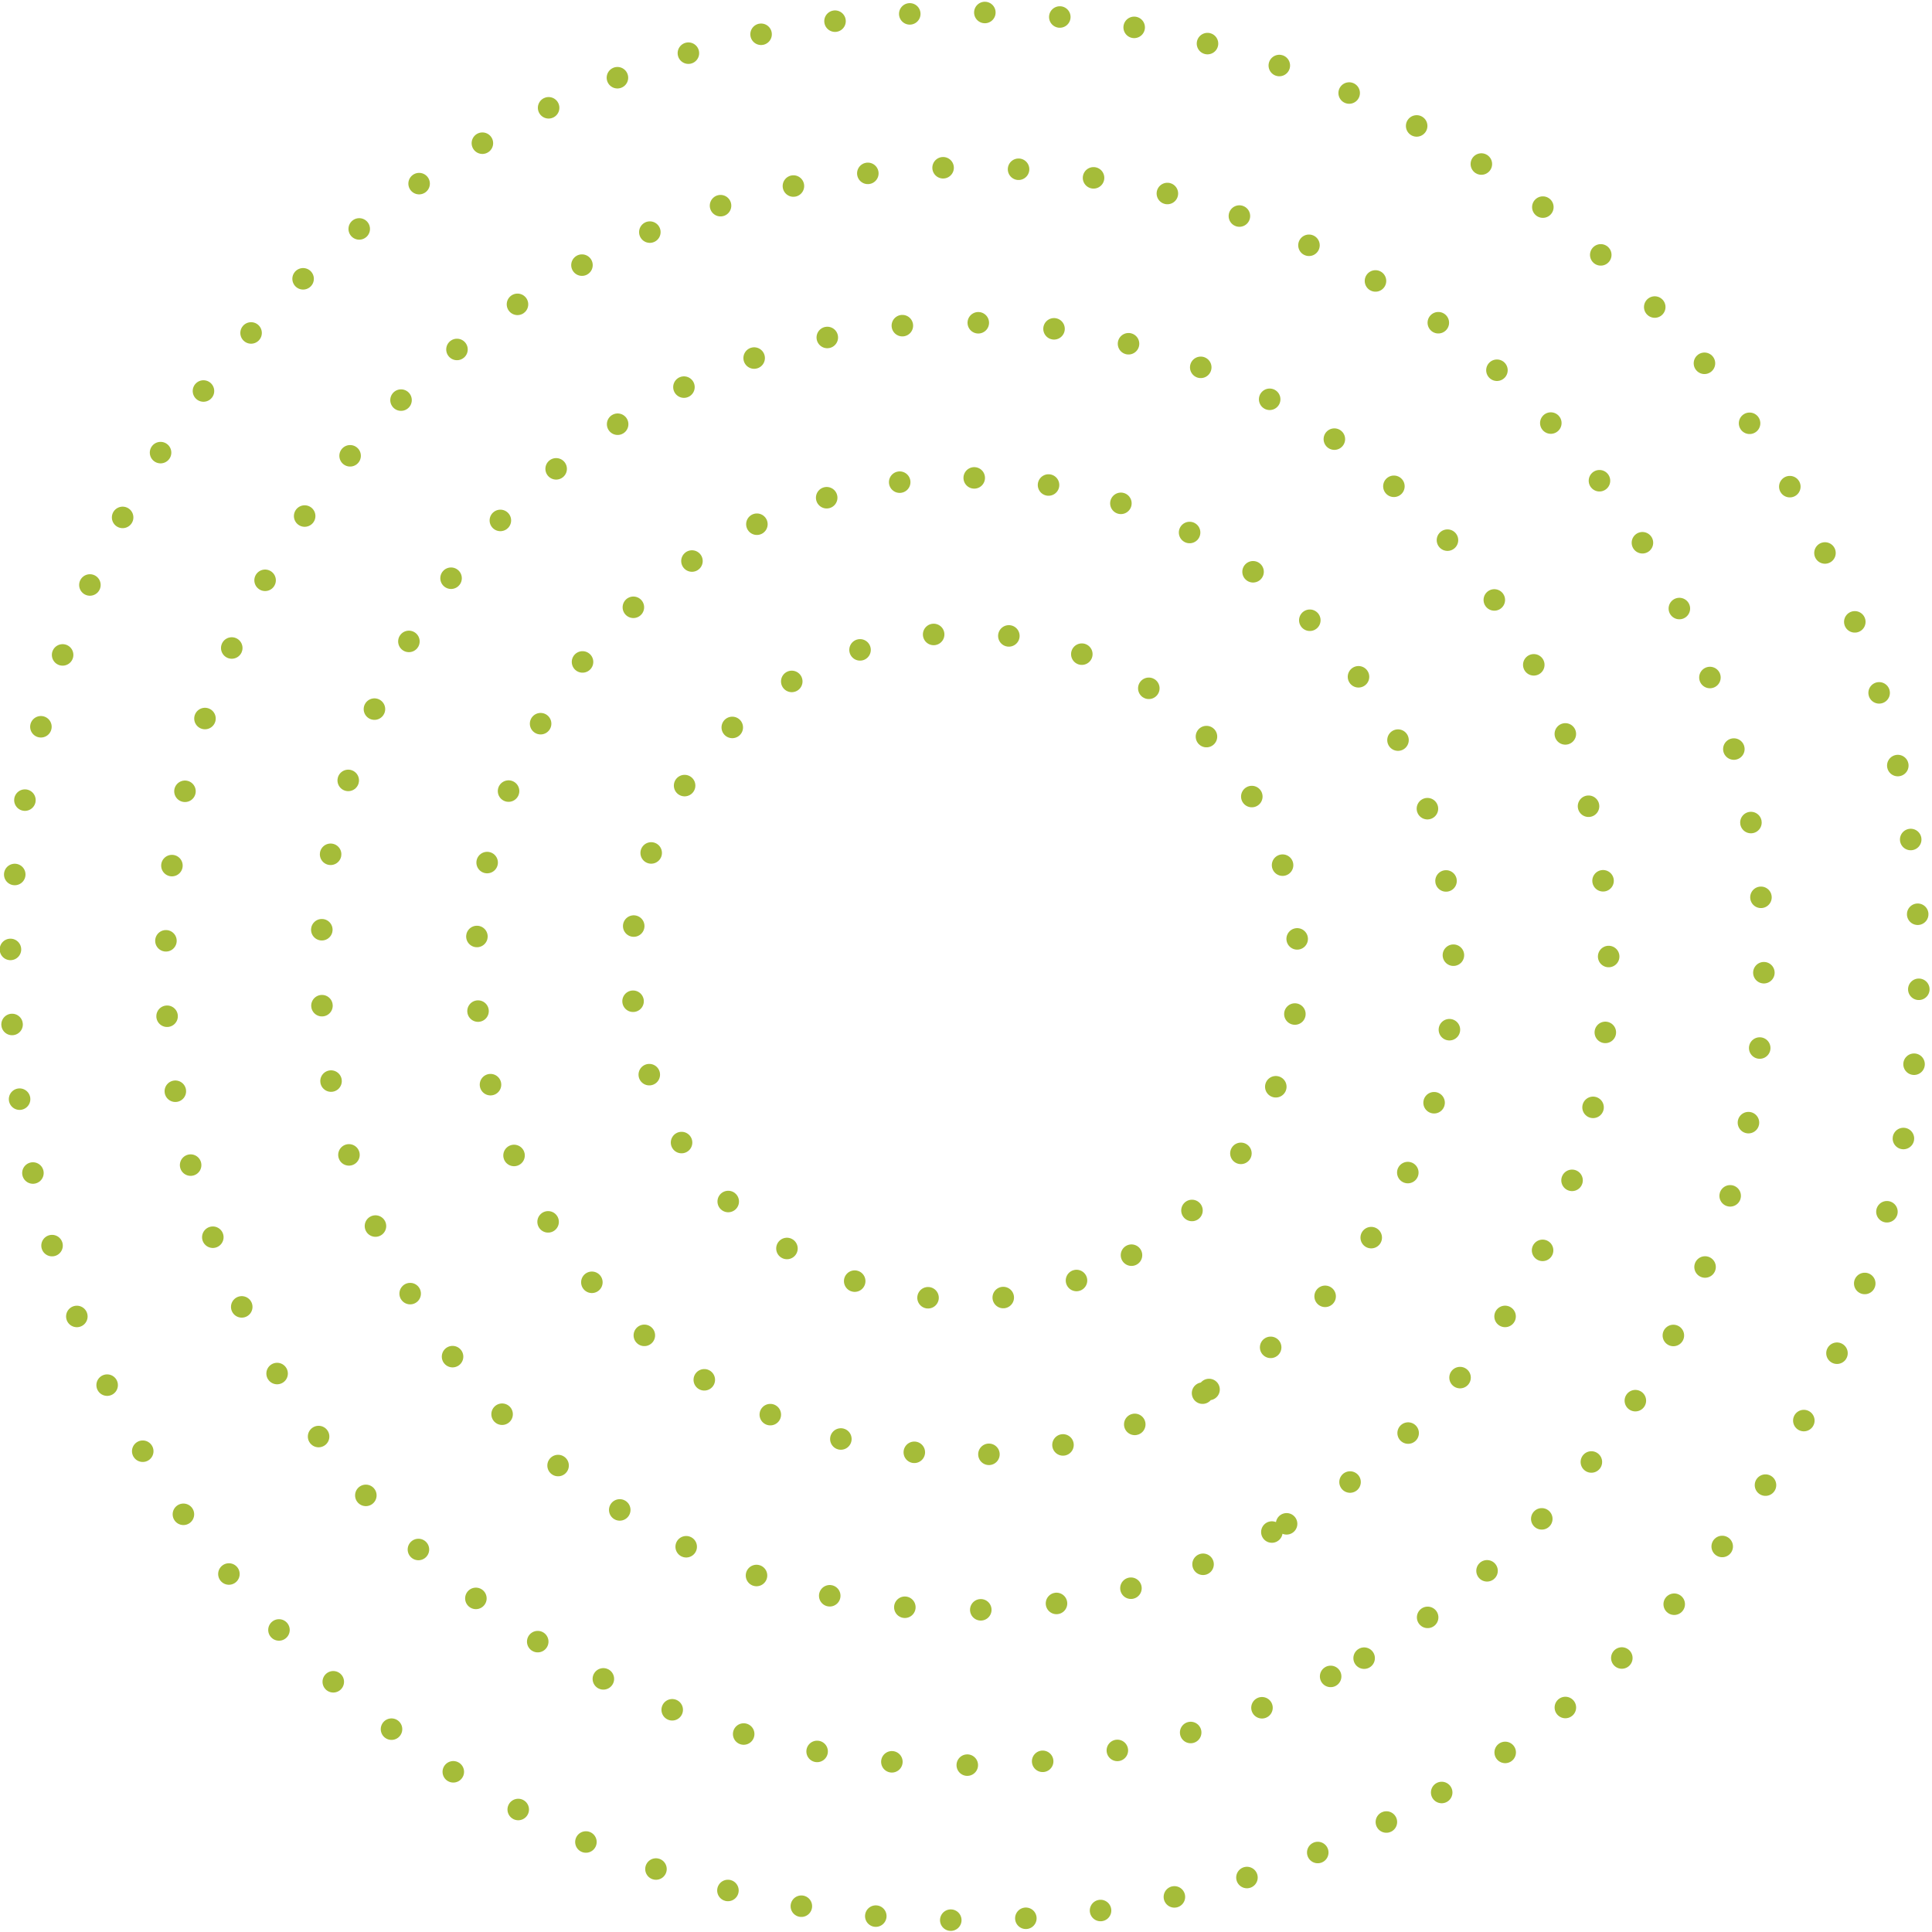 <?xml version="1.0" encoding="UTF-8" standalone="no"?>
<!DOCTYPE svg PUBLIC "-//W3C//DTD SVG 1.1//EN" "http://www.w3.org/Graphics/SVG/1.1/DTD/svg11.dtd">
<svg width="100%" height="100%" viewBox="0 0 486 486" version="1.1" xmlns="http://www.w3.org/2000/svg" xmlns:xlink="http://www.w3.org/1999/xlink" xml:space="preserve" xmlns:serif="http://www.serif.com/" style="fill-rule:evenodd;clip-rule:evenodd;stroke-linecap:round;stroke-linejoin:round;">
    <g transform="matrix(1,0,0,1,239.708,-3196.71)">
        <g transform="matrix(1,0,0,2.481,0,-225.21)">
            <g transform="matrix(-1.832,0.426,-1.057,-0.738,150.761,1460.03)">
                <g id="BACKGROUND">
                    <g transform="matrix(0,-1.551,-1.551,0,70.6,-96.055)">
                        <ellipse cx="-73.187" cy="0" rx="73.187" ry="73.187" style="fill:none;stroke:rgb(165,188,57);stroke-width:1.65px;stroke-dasharray:0,5.76;"/>
                    </g>
                    <g transform="matrix(0,-1.551,-1.551,0,70.6,-77.599)">
                        <ellipse cx="-61.285" cy="0" rx="61.285" ry="61.285" style="fill:none;stroke:rgb(165,188,57);stroke-width:1.65px;stroke-dasharray:0,5.79;"/>
                    </g>
                    <g transform="matrix(0,-1.551,-1.551,0,70.6,-59.144)">
                        <ellipse cx="-49.383" cy="0" rx="49.383" ry="49.383" style="fill:none;stroke:rgb(165,188,57);stroke-width:1.65px;stroke-dasharray:0,5.83;"/>
                    </g>
                    <g transform="matrix(0,-1.551,-1.551,0,70.6,-40.688)">
                        <ellipse cx="-37.481" cy="0" rx="37.481" ry="37.481" style="fill:none;stroke:rgb(165,188,57);stroke-width:1.65px;stroke-dasharray:0,5.73;"/>
                    </g>
                    <g transform="matrix(0,-1.551,-1.551,0,70.6,-22.232)">
                        <ellipse cx="-25.578" cy="0" rx="25.579" ry="25.578" style="fill:none;stroke:rgb(165,188,57);stroke-width:1.65px;stroke-dasharray:0,5.78;"/>
                    </g>
                </g>
            </g>
        </g>
    </g>
</svg>

